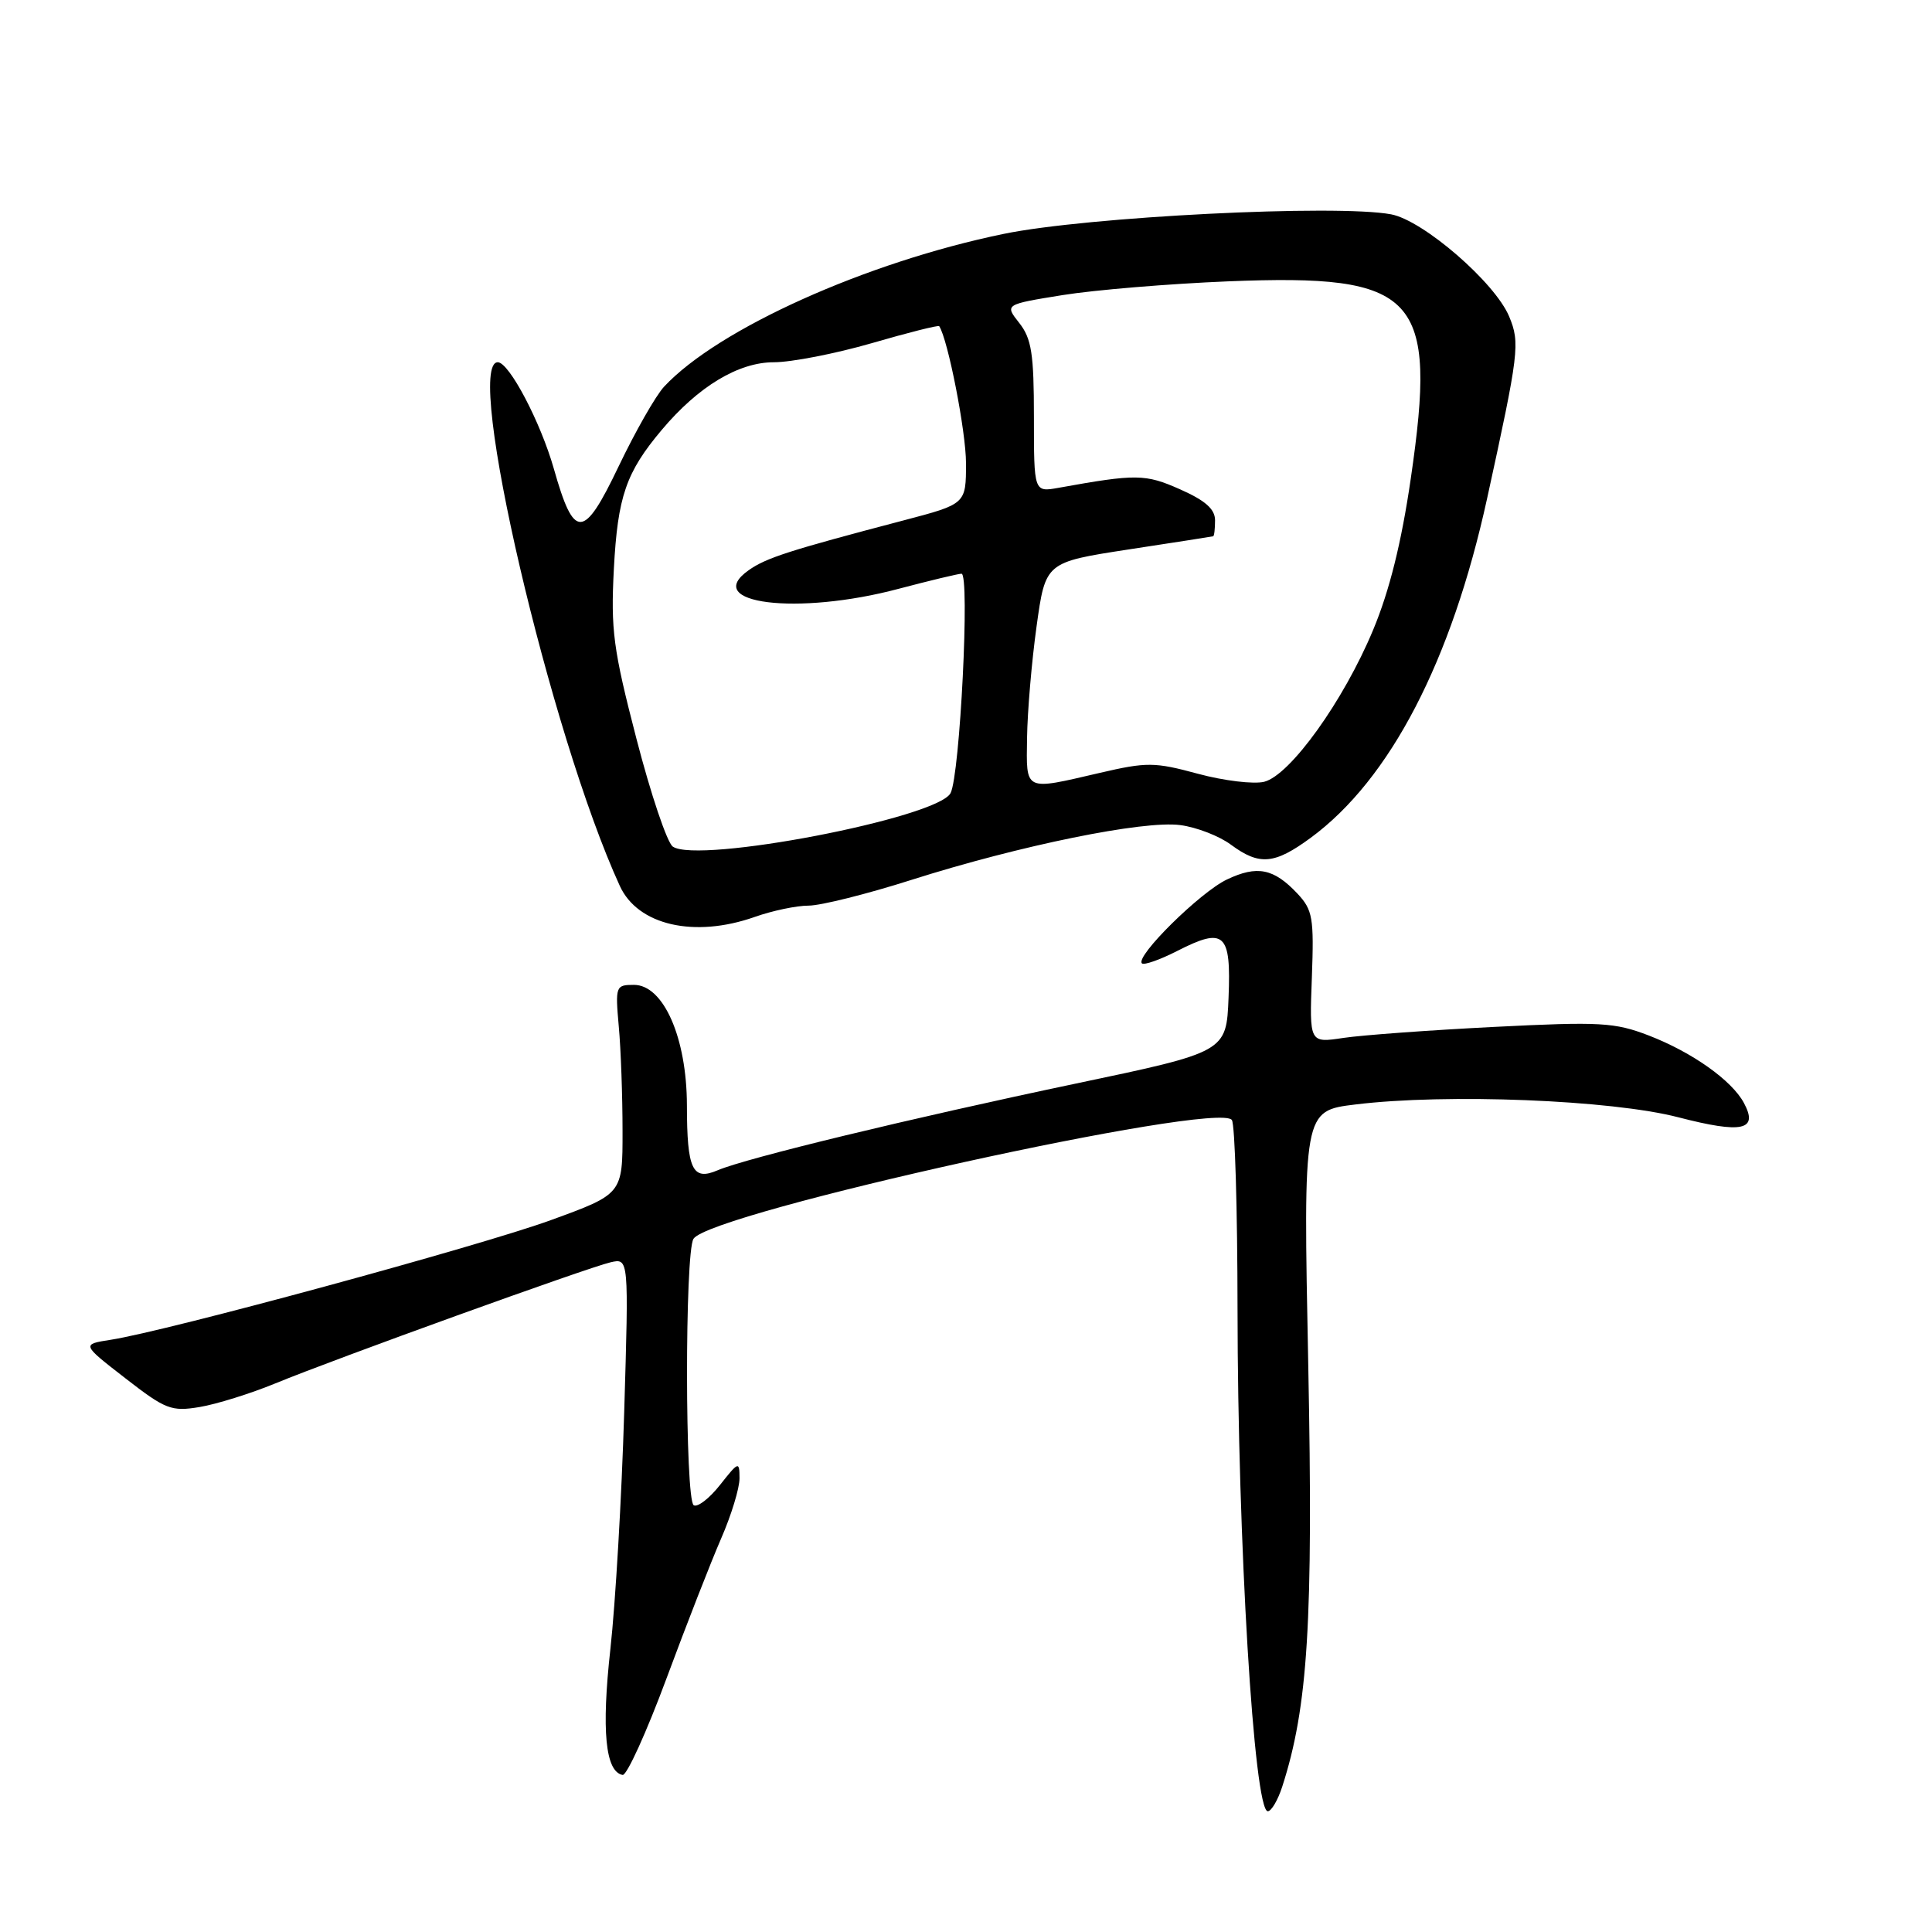 <?xml version="1.0" encoding="UTF-8" standalone="no"?>
<!DOCTYPE svg PUBLIC "-//W3C//DTD SVG 1.1//EN" "http://www.w3.org/Graphics/SVG/1.1/DTD/svg11.dtd" >
<svg xmlns="http://www.w3.org/2000/svg" xmlns:xlink="http://www.w3.org/1999/xlink" version="1.1" viewBox="0 0 256 256">
 <g >
 <path fill="currentColor"
d=" M 169.90 236.75 C 173.32 226.16 174.02 214.86 173.35 180.85 C 172.68 147.19 172.68 147.19 179.59 146.35 C 191.61 144.87 213.52 145.74 222.40 148.05 C 230.87 150.24 233.02 149.77 231.08 146.15 C 229.48 143.16 224.25 139.45 218.50 137.22 C 213.96 135.47 212.06 135.36 198.00 136.07 C 189.47 136.50 180.47 137.16 178.00 137.53 C 173.50 138.21 173.50 138.21 173.83 129.50 C 174.12 121.62 173.94 120.57 171.92 118.41 C 168.78 115.07 166.58 114.63 162.57 116.54 C 159.04 118.21 150.40 126.74 151.31 127.65 C 151.58 127.92 153.69 127.18 156.00 126.00 C 162.25 122.81 163.14 123.62 162.79 132.18 C 162.50 139.39 162.50 139.39 142.50 143.59 C 120.54 148.21 98.85 153.46 95.09 155.07 C 91.75 156.50 91.03 154.99 91.02 146.46 C 91.00 137.51 87.92 130.50 84.00 130.50 C 81.58 130.50 81.52 130.67 81.99 136.00 C 82.27 139.03 82.49 145.26 82.49 149.85 C 82.50 158.21 82.50 158.21 73.00 161.67 C 63.60 165.10 22.07 176.39 14.66 177.53 C 10.81 178.13 10.81 178.13 16.60 182.62 C 21.93 186.76 22.70 187.06 26.44 186.44 C 28.67 186.07 33.20 184.66 36.50 183.30 C 44.42 180.04 77.84 167.97 80.91 167.26 C 83.32 166.71 83.32 166.71 82.71 187.10 C 82.38 198.32 81.55 212.45 80.88 218.50 C 79.68 229.30 80.21 234.76 82.50 235.19 C 83.05 235.29 85.66 229.55 88.30 222.44 C 90.94 215.32 94.20 206.97 95.55 203.87 C 96.90 200.78 98.00 197.18 97.99 195.87 C 97.98 193.60 97.87 193.64 95.41 196.76 C 94.00 198.55 92.43 199.76 91.92 199.45 C 90.76 198.73 90.73 165.97 91.89 164.15 C 94.10 160.66 161.48 145.80 163.23 148.41 C 163.64 149.01 163.97 160.30 163.98 173.50 C 164.00 204.23 166.16 240.00 167.99 240.00 C 168.46 240.00 169.32 238.54 169.90 236.75 Z  M 100.00 121.50 C 102.34 120.67 105.55 120.00 107.14 120.00 C 108.74 120.00 114.87 118.47 120.77 116.59 C 135.15 112.02 151.56 108.68 156.40 109.33 C 158.55 109.61 161.57 110.78 163.11 111.93 C 166.89 114.72 168.87 114.54 173.68 111.01 C 184.20 103.27 192.34 87.59 197.06 66.00 C 201.27 46.75 201.43 45.45 199.98 41.96 C 198.12 37.45 188.59 29.20 184.33 28.40 C 177.10 27.05 144.06 28.71 133.00 30.99 C 114.80 34.73 95.13 43.58 88.00 51.23 C 86.89 52.42 84.18 57.18 81.97 61.80 C 77.32 71.54 76.07 71.58 73.39 62.12 C 71.63 55.93 67.46 48.00 65.96 48.00 C 61.43 48.00 72.92 97.31 82.13 117.39 C 84.51 122.60 92.00 124.32 100.00 121.50 Z  M 89.15 112.18 C 88.40 111.67 86.23 105.23 84.33 97.88 C 81.25 86.01 80.92 83.47 81.34 75.37 C 81.85 65.79 82.95 62.59 87.68 56.97 C 92.52 51.21 97.84 48.00 102.54 48.00 C 104.87 48.00 110.71 46.86 115.52 45.47 C 120.33 44.07 124.35 43.06 124.45 43.22 C 125.61 44.99 128.00 57.19 128.00 61.38 C 128.00 66.78 128.00 66.78 119.75 68.95 C 104.56 72.94 101.51 73.92 99.20 75.56 C 92.91 80.00 105.66 81.59 119.07 78.02 C 123.16 76.94 126.90 76.04 127.40 76.02 C 128.54 75.99 127.20 102.75 125.95 105.10 C 124.18 108.40 92.52 114.49 89.15 112.18 Z  M 136.09 97.75 C 136.14 94.31 136.70 87.67 137.35 83.00 C 138.53 74.50 138.53 74.50 149.51 72.81 C 155.56 71.89 160.61 71.10 160.75 71.06 C 160.89 71.03 161.00 70.07 161.00 68.94 C 161.00 67.46 159.71 66.32 156.37 64.84 C 151.75 62.79 150.58 62.78 140.25 64.64 C 137.00 65.22 137.00 65.22 137.00 55.25 C 137.00 46.89 136.69 44.87 135.06 42.80 C 133.12 40.34 133.12 40.34 140.81 39.10 C 145.04 38.42 154.90 37.60 162.72 37.28 C 187.87 36.27 190.49 39.09 186.93 63.45 C 185.70 71.89 184.11 78.29 181.95 83.46 C 178.04 92.86 170.96 102.72 167.51 103.59 C 166.13 103.93 162.18 103.46 158.74 102.53 C 152.98 100.97 151.97 100.96 145.69 102.42 C 135.62 104.76 135.99 104.93 136.09 97.75 Z "/>
</g>
</svg>